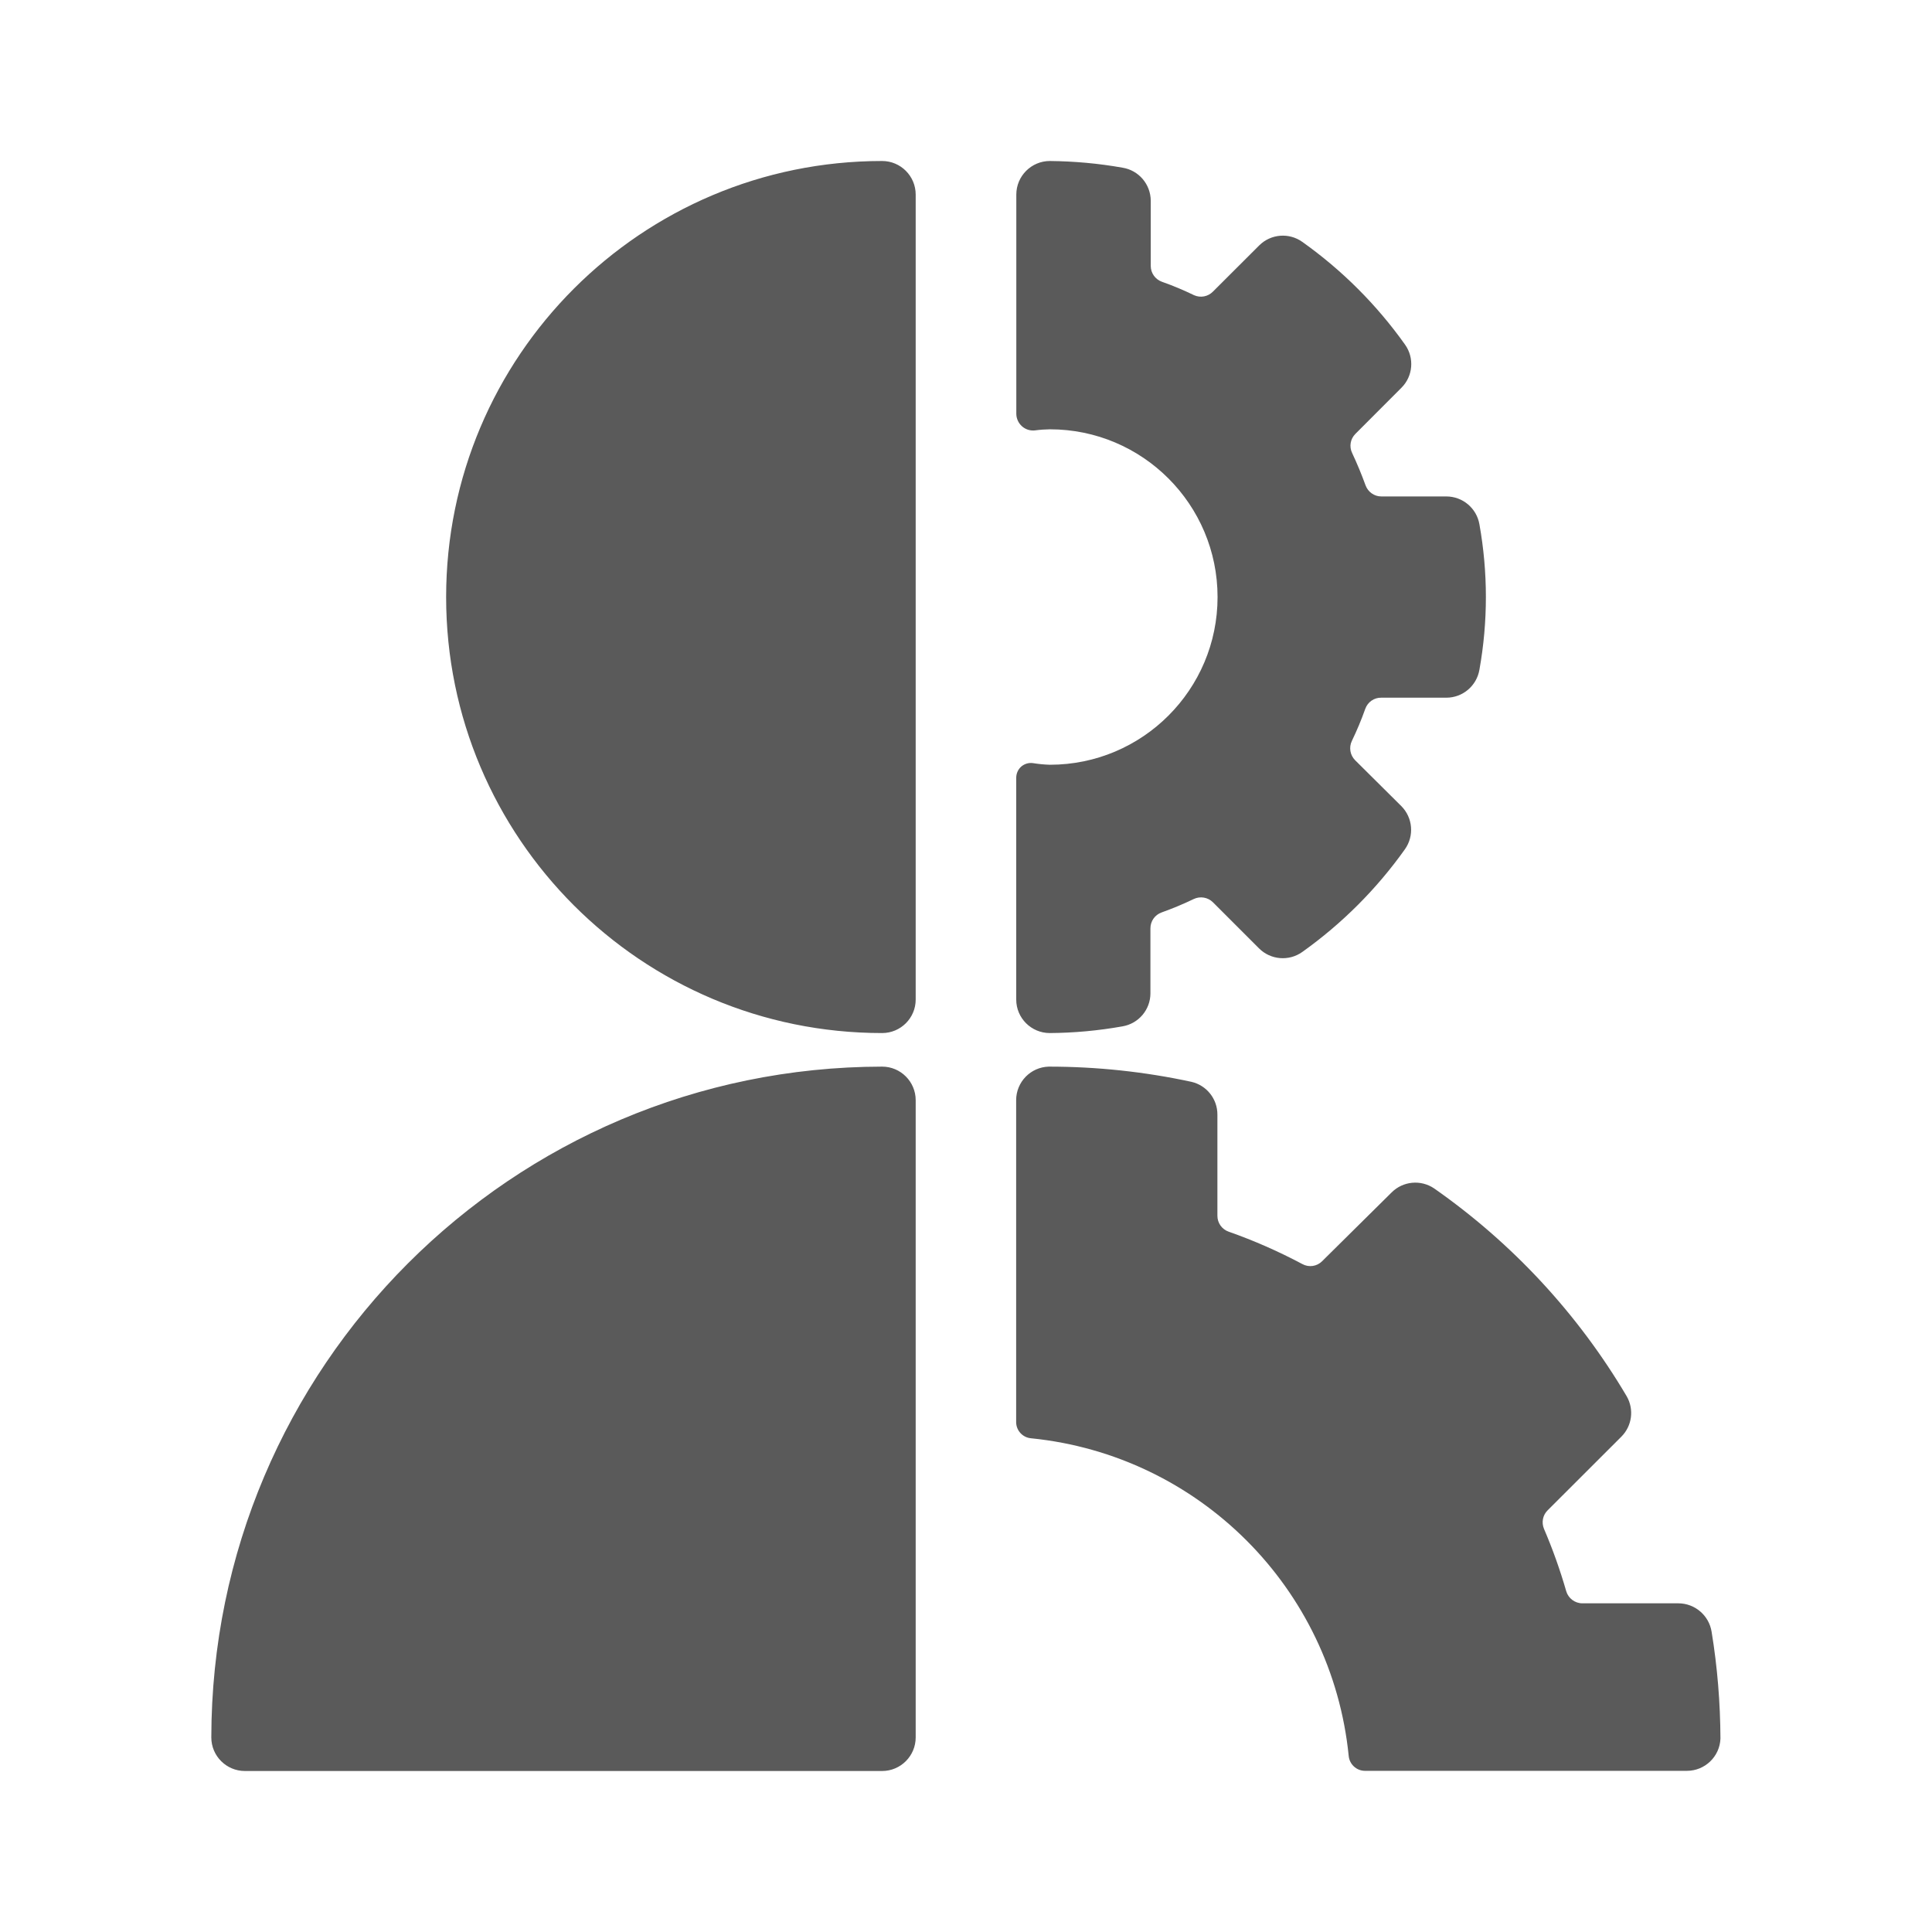 <?xml version="1.0" encoding="UTF-8"?>
<svg width="24px" height="24px" viewBox="0 0 24 24" version="1.1" xmlns="http://www.w3.org/2000/svg" xmlns:xlink="http://www.w3.org/1999/xlink">
    <title>6. Technology/settings_user</title>
    <g id="6.-Technology/settings_user" stroke="none" stroke-width="1" fill="none" fill-rule="evenodd">
        <path d="M10.958,13.25 C11.188,13.25 11.375,13.437 11.375,13.667 L11.375,13.667 L11.375,21.583 C11.375,21.813 11.188,22 10.958,22 L10.958,22 L3.042,22 C2.812,22 2.625,21.813 2.625,21.583 C2.63,16.983 6.358,13.255 10.958,13.25 Z M13.028,13.25 C13.624,13.25 14.218,13.313 14.801,13.439 C14.99,13.483 15.124,13.652 15.123,13.846 L15.123,13.846 L15.123,15.103 C15.123,15.192 15.179,15.271 15.262,15.3 C15.578,15.411 15.884,15.546 16.179,15.703 C16.26,15.747 16.36,15.732 16.424,15.667 L16.424,15.667 L17.287,14.813 C17.428,14.672 17.649,14.651 17.814,14.762 C18.788,15.443 19.604,16.323 20.208,17.346 C20.301,17.509 20.274,17.713 20.142,17.846 L20.142,17.846 L19.225,18.762 C19.164,18.822 19.147,18.913 19.18,18.992 C19.288,19.244 19.38,19.502 19.456,19.766 C19.482,19.855 19.564,19.917 19.657,19.917 L19.657,19.917 L20.85,19.917 C21.055,19.918 21.229,20.067 21.262,20.269 C21.334,20.708 21.37,21.152 21.372,21.597 C21.364,21.821 21.179,21.998 20.955,21.998 L20.955,21.998 L16.955,21.998 C16.85,21.997 16.763,21.916 16.754,21.812 C16.544,19.727 14.895,18.078 12.81,17.867 C12.705,17.859 12.624,17.772 12.623,17.667 L12.623,17.667 L12.623,13.667 C12.623,13.441 12.803,13.256 13.028,13.25 Z M13.042,2 C13.344,2.003 13.646,2.03 13.944,2.083 C14.145,2.115 14.293,2.288 14.295,2.492 L14.295,2.492 L14.295,3.304 C14.295,3.392 14.351,3.47 14.433,3.5 C14.57,3.548 14.703,3.604 14.833,3.667 C14.913,3.703 15.007,3.685 15.068,3.622 L15.068,3.622 L15.642,3.049 C15.786,2.905 16.013,2.887 16.178,3.005 C16.672,3.356 17.103,3.787 17.454,4.281 C17.572,4.447 17.553,4.674 17.409,4.817 L17.409,4.817 L16.837,5.39 C16.774,5.453 16.758,5.548 16.797,5.628 C16.858,5.758 16.914,5.893 16.963,6.028 C16.993,6.111 17.071,6.167 17.159,6.167 L17.159,6.167 L17.967,6.167 C18.17,6.167 18.344,6.314 18.378,6.514 C18.485,7.111 18.485,7.722 18.378,8.319 C18.344,8.52 18.17,8.667 17.967,8.667 L17.967,8.667 L17.159,8.667 C17.07,8.665 16.99,8.721 16.96,8.805 C16.912,8.941 16.856,9.074 16.793,9.205 C16.755,9.285 16.771,9.38 16.833,9.443 L16.833,9.443 L17.407,10.013 C17.551,10.157 17.57,10.383 17.453,10.549 C17.102,11.043 16.67,11.475 16.177,11.826 C16.011,11.944 15.784,11.925 15.64,11.781 L15.64,11.781 L15.067,11.208 C15.004,11.146 14.909,11.13 14.829,11.168 C14.699,11.231 14.565,11.286 14.429,11.335 C14.346,11.365 14.291,11.443 14.291,11.532 L14.291,11.532 L14.291,12.339 C14.291,12.543 14.144,12.716 13.943,12.75 C13.645,12.803 13.343,12.831 13.041,12.833 C12.811,12.833 12.624,12.647 12.624,12.417 L12.624,12.417 L12.624,9.661 C12.624,9.608 12.647,9.557 12.687,9.522 C12.727,9.488 12.781,9.472 12.833,9.48 C12.902,9.491 12.972,9.498 13.042,9.5 C14.192,9.5 15.125,8.567 15.125,7.417 C15.125,6.266 14.192,5.333 13.042,5.333 C12.981,5.334 12.921,5.338 12.861,5.346 C12.801,5.354 12.741,5.336 12.696,5.296 C12.651,5.256 12.625,5.199 12.625,5.139 L12.625,5.139 L12.625,2.417 C12.625,2.187 12.812,2 13.042,2 Z M10.958,2 C11.188,2 11.375,2.187 11.375,2.417 L11.375,2.417 L11.375,12.417 C11.375,12.647 11.188,12.833 10.958,12.833 C7.967,12.833 5.542,10.408 5.542,7.417 C5.542,4.425 7.967,2 10.958,2 Z" id="🖍-Color" fill="#5A5A5A"></path>
        <rect id="_Transparent_Rectangle_" fill-opacity="0" fill="#D8D8D8" x="0" y="0" width="24" height="24"></rect>
    </g>
</svg>
